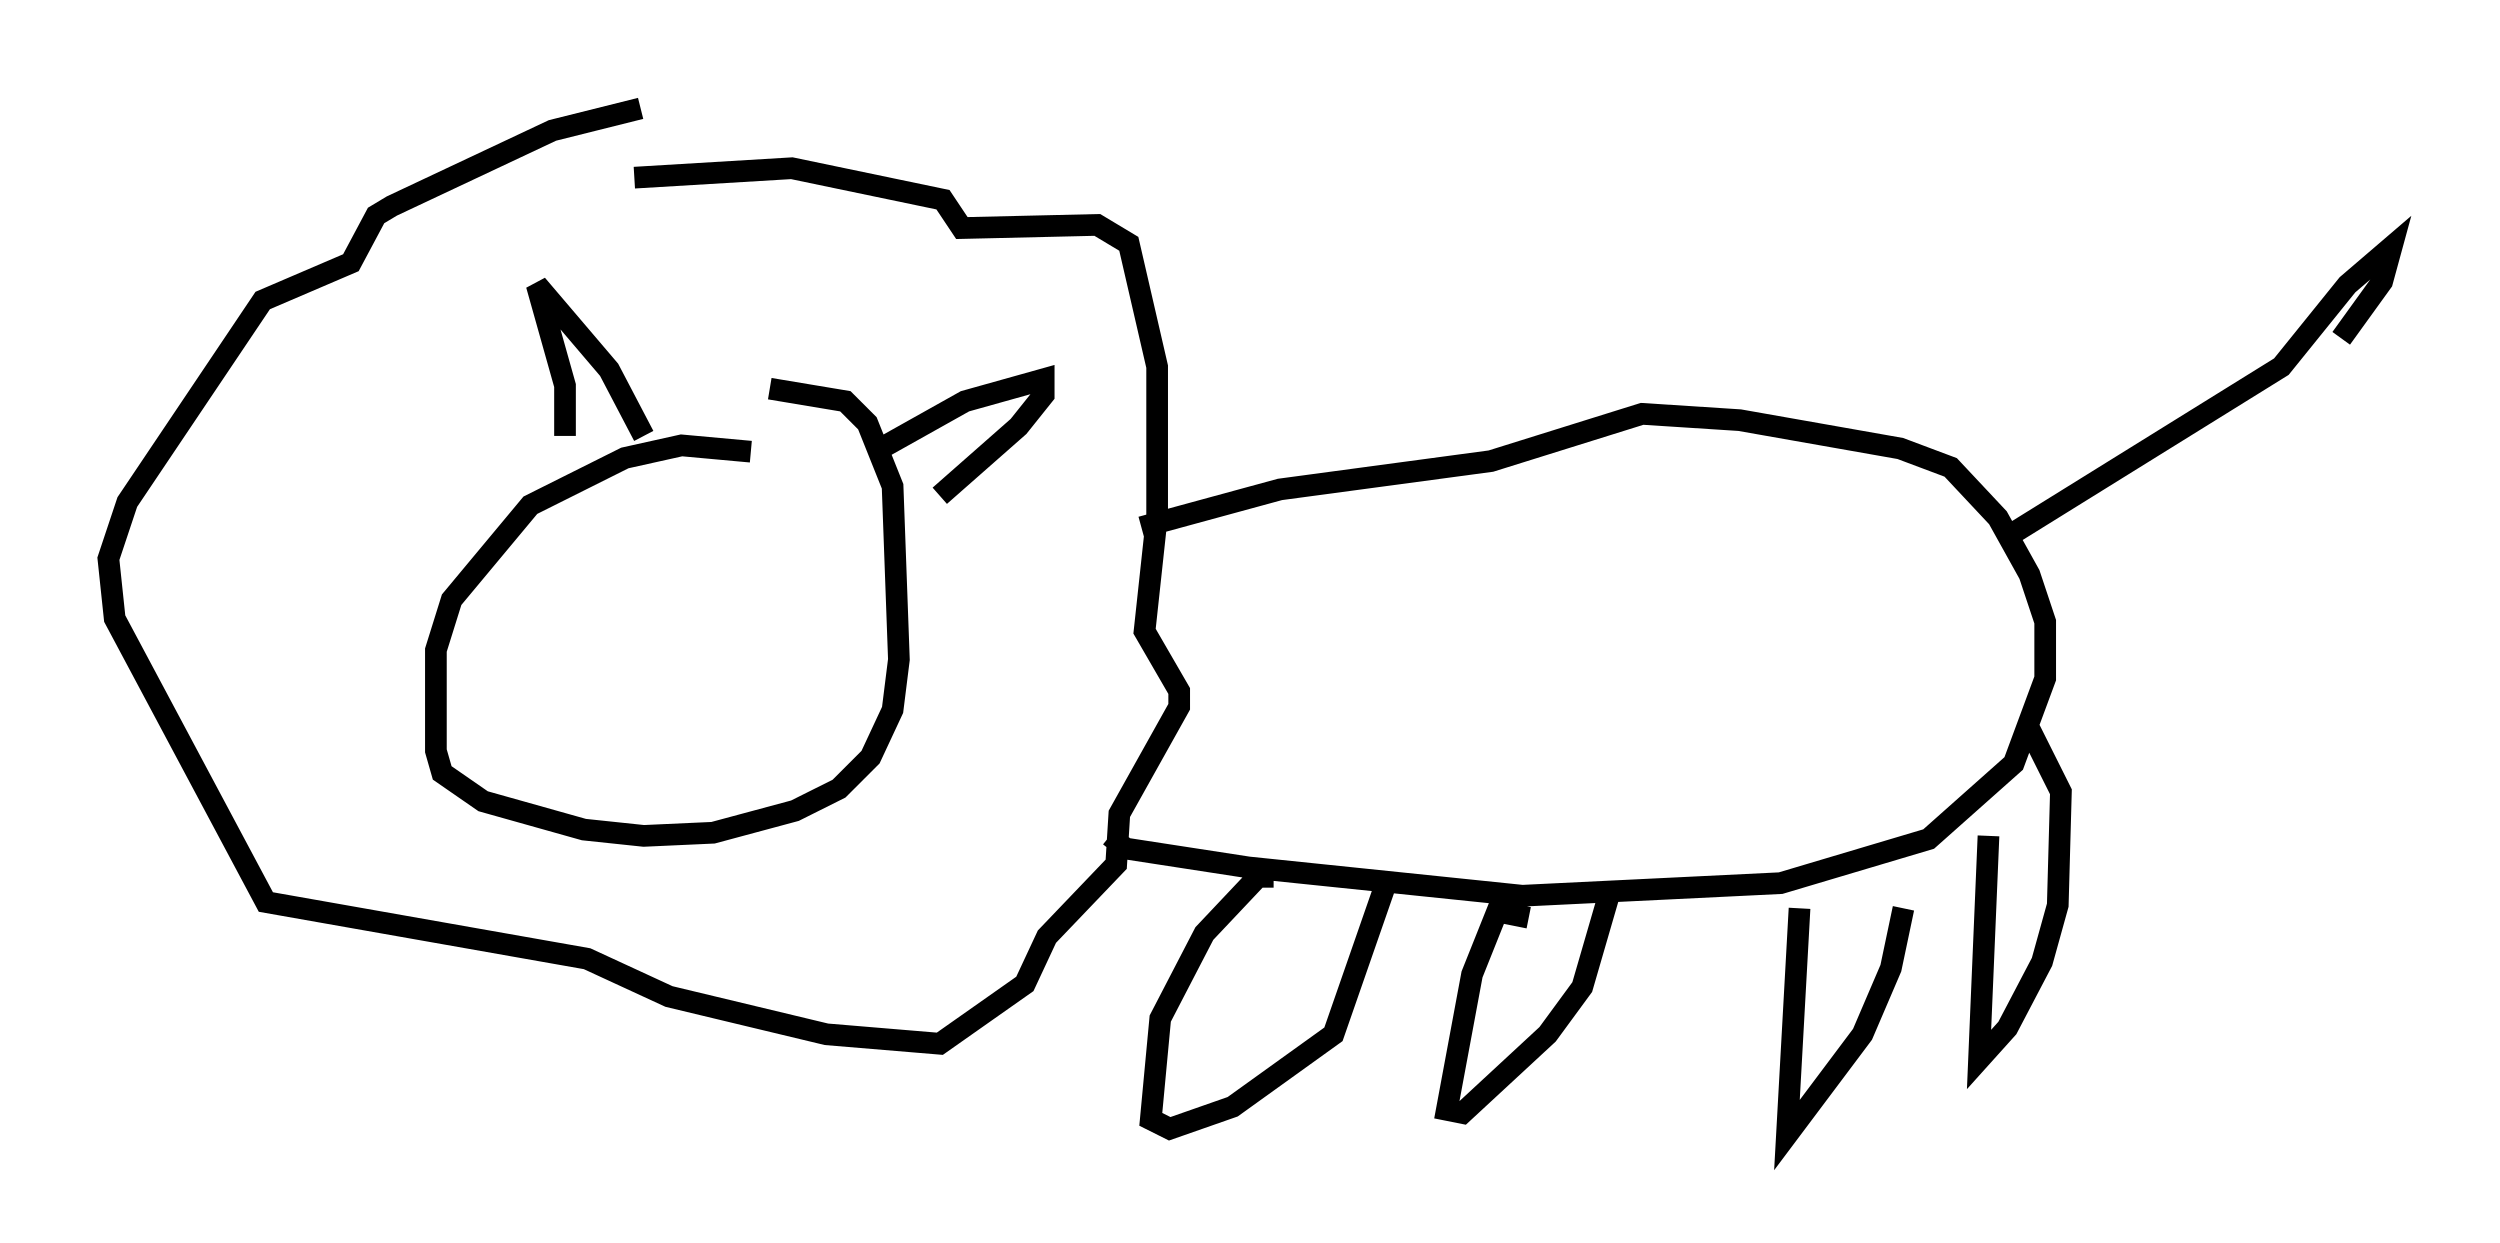 <?xml version="1.0" encoding="utf-8" ?>
<svg baseProfile="full" height="57.352" version="1.1" width="115.307" xmlns="http://www.w3.org/2000/svg" xmlns:ev="http://www.w3.org/2001/xml-events" xmlns:xlink="http://www.w3.org/1999/xlink"><defs /><rect fill="white" height="57.352" width="115.307" x="0" y="0" /><path d="M36.229, 21.559 m-1.598, -0.726 l-3.196, -0.291 -2.615, 0.581 l-4.358, 2.179 -3.631, 4.358 l-0.726, 2.324 0.0, 4.648 l0.291, 1.017 1.888, 1.307 l4.648, 1.307 2.76, 0.291 l3.196, -0.145 3.777, -1.017 l2.034, -1.017 1.453, -1.453 l1.017, -2.179 0.291, -2.324 l-0.291, -7.989 -1.162, -2.905 l-1.017, -1.017 -3.486, -0.581 m-6.246, -9.732 l7.263, -0.436 6.972, 1.453 l0.872, 1.307 6.246, -0.145 l1.453, 0.872 1.307, 5.665 l0.0, 6.827 -0.581, 5.374 l1.598, 2.76 0.0, 0.726 l-2.76, 4.939 -0.145, 2.324 l-3.196, 3.341 -1.017, 2.179 l-3.922, 2.76 -5.229, -0.436 l-7.263, -1.743 -3.777, -1.743 l-14.816, -2.615 -6.972, -13.073 l-0.291, -2.76 0.872, -2.615 l6.246, -9.296 4.067, -1.743 l1.162, -2.179 0.726, -0.436 l7.408, -3.486 4.067, -1.017 m23.095, 19.318 l6.391, -1.743 9.732, -1.307 l6.972, -2.179 4.503, 0.291 l7.408, 1.307 2.324, 0.872 l2.179, 2.324 1.453, 2.615 l0.726, 2.179 0.0, 2.615 l-1.453, 3.922 -3.922, 3.486 l-6.827, 2.034 -11.911, 0.581 l-12.637, -1.307 -5.665, -0.872 l-0.726, -0.581 m41.397, -13.799 l12.637, -7.844 3.05, -3.777 l2.034, -1.743 -0.436, 1.598 l-1.888, 2.615 m-49.24, 24.838 l-0.726, 0.0 -2.469, 2.615 l-2.034, 3.922 -0.436, 4.648 l0.872, 0.436 2.905, -1.017 l4.648, -3.341 2.324, -6.682 m6.682, 1.307 l-1.453, -0.291 -1.162, 2.905 l-1.162, 6.246 0.726, 0.145 l3.922, -3.631 1.598, -2.179 l1.307, -4.503 m8.715, 0.872 l-0.581, 10.458 3.486, -4.648 l1.307, -3.05 0.581, -2.76 m3.922, -3.341 l-0.436, 10.313 1.307, -1.453 l1.598, -3.05 0.726, -2.615 l0.145, -5.229 -1.453, -2.905 m-67.542, -13.508 l0.0, -2.324 -1.307, -4.648 l3.341, 3.922 1.598, 3.05 m11.184, 0.436 l3.631, -2.034 3.631, -1.017 l0.0, 0.726 -1.162, 1.453 l-3.631, 3.196 " fill="none" stroke="black" stroke-width="1" /></svg>